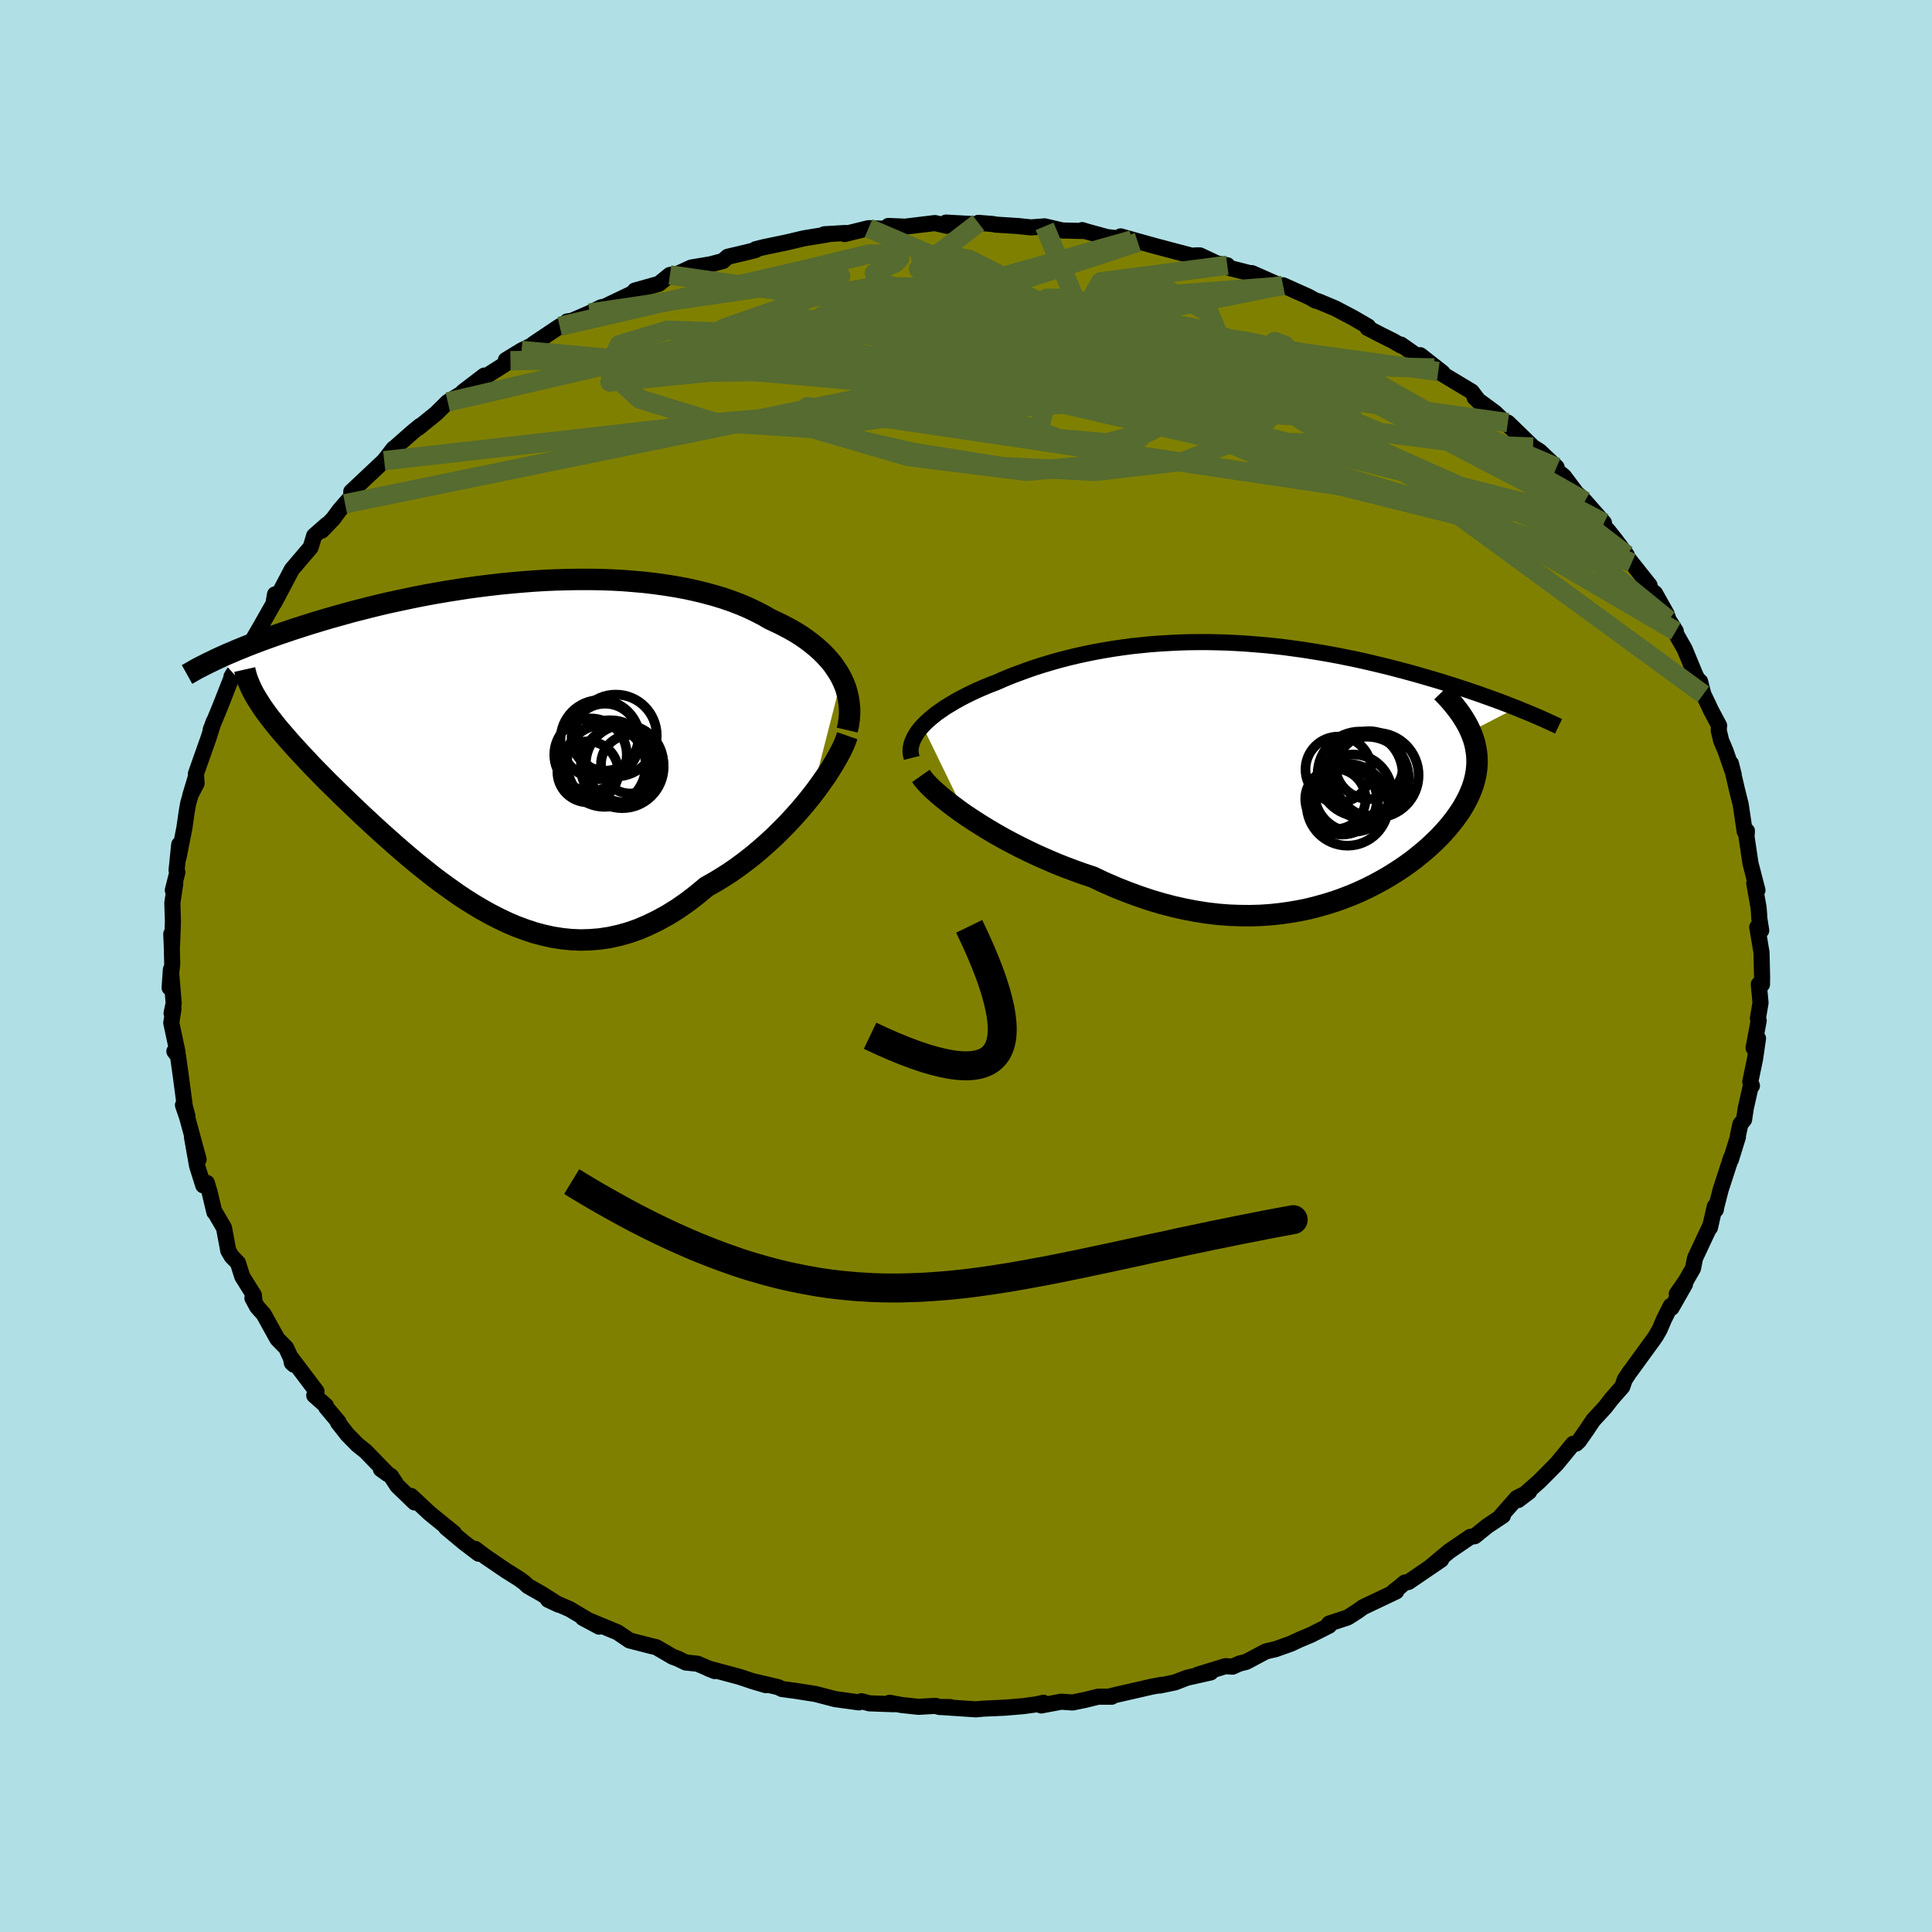 <svg viewBox="-100 -100 200 200" xmlns="http://www.w3.org/2000/svg" width="500" height="500" id="face-svg">
    <defs>
      <clipPath id="leftEyeClipPath">
        <polyline points="35.56,-6.71 35.29,-7.2 34.98,-7.68 34.65,-8.16 34.27,-8.62 33.87,-9.06 33.43,-9.5 32.96,-9.92 32.46,-10.33 31.93,-10.73 31.37,-11.12 30.78,-11.49 30.16,-11.84 29.52,-12.18 28.85,-12.51 28.16,-12.83 27.45,-13.24 26.69,-13.63 25.9,-14.01 25.07,-14.36 24.21,-14.69 23.31,-15 22.39,-15.28 21.43,-15.54 20.45,-15.78 19.44,-16 18.41,-16.19 17.35,-16.36 16.28,-16.51 15.18,-16.64 14.07,-16.74 12.95,-16.83 11.82,-16.89 10.67,-16.93 9.52,-16.95 8.36,-16.95 7.2,-16.93 6.04,-16.9 4.88,-16.85 3.72,-16.78 2.56,-16.69 1.41,-16.59 0.27,-16.48 -0.87,-16.35 -1.99,-16.21 -3.1,-16.06 -4.2,-15.89 -5.28,-15.72 -6.34,-15.54 -7.39,-15.35 -8.42,-15.15 -9.43,-14.94 -10.42,-14.73 -11.39,-14.52 -12.33,-14.3 -13.26,-14.07 -14.16,-13.84 -15.03,-13.62 -15.89,-13.38 -16.72,-13.15 -17.53,-12.92 -18.31,-12.69 -19.07,-12.46 -19.81,-12.23 -20.52,-12 -21.21,-11.78 -21.88,-11.55 -22.54,-11.33 -23.17,-11.11 -23.78,-10.89 -24.37,-10.68 -24.95,-10.46 -25.5,-10.25 -26.04,-10.04 -26.55,-9.83 -27.05,-9.63 -27.53,-9.42 -27.99,-9.23 -28.43,-9.03 -28.86,-8.84 -24.76,-4.27 -24.52,-3.89 -24.26,-3.51 -23.98,-3.12 -23.68,-2.72 -23.37,-2.32 -23.04,-1.9 -22.69,-1.47 -22.32,-1.04 -21.93,-0.59 -21.53,-0.13 -21.11,0.34 -20.67,0.82 -20.22,1.3 -19.75,1.8 -19.27,2.32 -18.76,2.84 -18.24,3.37 -17.7,3.92 -17.14,4.47 -16.56,5.04 -15.96,5.62 -15.35,6.21 -14.72,6.81 -14.07,7.43 -13.4,8.05 -12.72,8.68 -12.03,9.31 -11.31,9.95 -10.59,10.59 -9.85,11.23 -9.09,11.88 -8.32,12.52 -7.53,13.15 -6.74,13.78 -5.93,14.39 -5.1,14.99 -4.27,15.58 -3.42,16.15 -2.56,16.69 -1.69,17.21 -0.81,17.7 0.09,18.16 0.99,18.59 1.91,18.98 2.83,19.32 3.76,19.63 4.71,19.88 5.66,20.09 6.62,20.24 7.58,20.34 8.56,20.38 9.54,20.35 10.53,20.27 11.52,20.12 12.52,19.9 13.52,19.62 14.53,19.27 15.53,18.84 16.54,18.35 17.56,17.79 18.57,17.16 19.58,16.46 20.58,15.69 21.58,14.86 22.4,14.4 23.21,13.91 24.02,13.39 24.81,12.84 25.59,12.26 26.36,11.66 27.11,11.03 27.85,10.38 28.57,9.72 29.27,9.03 29.96,8.33 30.61,7.63 31.25,6.91 31.86,6.19 32.44,5.47" />
      </clipPath>
      <clipPath id="rightEyeClipPath">
        <polyline points="-37.51,-4.42 -37.19,-4.75 -36.83,-5.08 -36.45,-5.4 -36.04,-5.73 -35.59,-6.04 -35.13,-6.36 -34.63,-6.66 -34.11,-6.97 -33.57,-7.27 -33.01,-7.56 -32.42,-7.85 -31.82,-8.13 -31.2,-8.4 -30.55,-8.67 -29.89,-8.92 -29.14,-9.25 -28.37,-9.57 -27.57,-9.87 -26.76,-10.17 -25.93,-10.46 -25.08,-10.73 -24.21,-10.99 -23.33,-11.24 -22.44,-11.47 -21.53,-11.69 -20.61,-11.89 -19.68,-12.08 -18.73,-12.25 -17.78,-12.41 -16.82,-12.55 -15.85,-12.68 -14.88,-12.78 -13.89,-12.88 -12.91,-12.95 -11.92,-13.01 -10.92,-13.06 -9.93,-13.09 -8.93,-13.1 -7.93,-13.1 -6.94,-13.08 -5.94,-13.05 -4.95,-13 -3.96,-12.94 -2.98,-12.86 -2,-12.78 -1.02,-12.68 -0.06,-12.57 0.9,-12.44 1.85,-12.31 2.79,-12.16 3.72,-12.01 4.64,-11.85 5.55,-11.68 6.44,-11.5 7.33,-11.32 8.19,-11.13 9.05,-10.93 9.89,-10.73 10.71,-10.53 11.52,-10.32 12.32,-10.11 13.09,-9.9 13.85,-9.69 14.6,-9.47 15.32,-9.26 16.03,-9.05 16.73,-8.83 17.41,-8.62 18.08,-8.4 18.73,-8.19 19.37,-7.97 20,-7.76 20.61,-7.54 21.2,-7.33 21.78,-7.12 22.35,-6.91 22.9,-6.7 23.43,-6.49 23.95,-6.29 19.22,-3.85 19.39,-3.44 19.54,-3.02 19.66,-2.61 19.75,-2.19 19.82,-1.77 19.87,-1.35 19.89,-0.93 19.89,-0.5 19.86,-0.07 19.81,0.35 19.73,0.79 19.63,1.22 19.5,1.66 19.35,2.09 19.17,2.53 18.97,2.98 18.74,3.42 18.49,3.87 18.21,4.33 17.9,4.78 17.57,5.24 17.21,5.7 16.82,6.17 16.41,6.63 15.97,7.1 15.5,7.56 15,8.03 14.48,8.49 13.92,8.95 13.35,9.41 12.74,9.86 12.11,10.3 11.45,10.73 10.76,11.16 10.05,11.57 9.31,11.97 8.54,12.36 7.75,12.73 6.94,13.08 6.09,13.41 5.23,13.72 4.34,14 3.42,14.26 2.48,14.5 1.52,14.7 0.54,14.87 -0.46,15.01 -1.49,15.12 -2.53,15.19 -3.6,15.22 -4.68,15.21 -5.78,15.17 -6.9,15.08 -8.03,14.95 -9.18,14.77 -10.34,14.55 -11.51,14.29 -12.69,13.98 -13.88,13.63 -15.07,13.23 -16.27,12.79 -17.48,12.31 -18.68,11.79 -19.88,11.22 -20.85,10.9 -21.82,10.55 -22.78,10.19 -23.73,9.81 -24.66,9.41 -25.59,9 -26.5,8.57 -27.4,8.13 -28.27,7.68 -29.13,7.22 -29.96,6.75 -30.77,6.27 -31.55,5.79 -32.3,5.31 -33.01,4.84" />
      </clipPath>
      <filter id="fuzzy">
        <feTurbulence id="turbulence" baseFrequency="0.05" numOctaves="3" type="noise" result="noise" />
        <feDisplacementMap in="SourceGraphic" in2="noise" scale="2" />
      </filter>
      <linearGradient id="rainbowGradient" x1="0%" y1="0%" x2="100%" y2="0%">
        <stop offset="0%" style="stop-color: [object Object]; stop-opacity: 1" />
        <stop offset="50%" style="stop-color: [object Object]; stop-opacity: 1" />
        <stop offset="100%" style="stop-color: [object Object]; stop-opacity: 1" />
      </linearGradient>
    </defs>
    <rect x="-100" y="-100" width="100%" height="100%" fill="rgb(176, 224, 230)" />
    <polyline id="faceContour" points="82.41,1.12 82.4,1.91 82.07,1.89 82.25,3.81 81.98,5.41 82.06,5.65 81.53,8.48 81.99,7.5 81.68,9.63 81.19,11.98 81.36,12.4 81.28,12.25 80.72,14.73 80.55,15.89 80.16,16.39 79.91,17.55 79.91,17.7 79.18,20.05 79.21,19.82 78.12,23.17 77.67,24.93 77.62,25.23 77.52,24.88 77.01,27.09 77.08,26.81 75.47,30.24 75.26,31.3 74.52,32.59 73.58,33.94 74.43,32.94 73.04,35.38 72.95,35.19 72.25,36.58 71.82,37.6 71.43,38.28 71.2,38.62 68.75,41.99 68.7,42.04 68.19,42.82 67.94,43.55 66.86,44.78 66.17,45.67 64.92,47.03 64.34,47.9 63.47,49.15 63.17,49.44 62.84,49.47 61.14,51.54 59.81,52.88 59.34,53.35 57.15,55.29 58.3,54.42 57.01,55.08 55.35,56.97 55.58,56.9 53.97,57.97 52.66,59.03 52.22,59.09 50.04,60.57 48.07,62.21 49.19,61.46 45.8,63.77 45.42,63.83 44.89,64.28 44.28,64.75 44.54,64.74 41.11,66.37 40.48,66.82 39.51,67.44 37.59,68.07 37.59,68.29 35.73,69.23 34.52,69.74 33.62,70.16 32.05,70.72 31.05,70.95 29,72.04 28.31,72.21 27.59,72.53 26.86,72.48 24,73.36 25.33,73.13 22.88,73.68 21.63,74.16 20.05,74.49 20.27,74.41 19.24,74.6 15.14,75.54 15.09,75.64 13.68,75.64 12.35,75.97 11.04,76.24 9.85,76.16 7.78,76.55 8.01,76.27 7.31,76.43 5.92,76.62 4.14,76.77 1.78,76.88 1.01,76.95 -2.58,76.71 -1.6,76.72 -2.75,76.71 -3.16,76.59 -4.92,76.69 -6.69,76.5 -7.91,76.27 -7.43,76.42 -9.99,76.33 -10.82,76.11 -11.09,76.23 -13.55,75.89 -15.59,75.36 -17.7,75.03 -19.04,74.85 -19.46,74.65 -22.01,74.05 -20.71,74.45 -22,74.07 -23.43,73.59 -26.71,72.71 -26.01,72.99 -27.79,72.23 -29.01,72.1 -29.84,71.7 -30.36,71.51 -32.06,70.52 -32.69,70.37 -34.83,69.82 -34.83,69.82 -36.07,68.98 -39.66,67.49 -37.98,68.39 -41.02,66.58 -43.27,65.6 -42.17,66.12 -43.94,64.99 -45.35,64.19 -45.73,63.83 -46.31,63.41 -47.59,62.61 -49.72,61.16 -50.81,60.34 -50.45,60.84 -51.96,59.69 -53.82,58.14 -53.01,58.7 -55.51,56.67 -57.45,54.86 -57.09,55.53 -58.87,53.81 -59.52,52.81 -60.57,52.09 -59.86,52.6 -62.14,50.25 -63.01,49.55 -64.03,48.51 -65.02,47.25 -64.95,47.21 -66.23,45.69 -66.26,45.52 -67.47,44.45 -67.24,44.03 -69.9,40.51 -69.79,41.08 -69.58,41.27 -70.37,39.54 -71.29,38.6 -72.7,36.05 -73.38,35.29 -73.87,34.38 -73.67,34.53 -73.72,34.07 -74.92,32.15 -75.37,30.73 -76.02,30.06 -76.37,29.46 -76.81,27.11 -77.78,25.45 -77.81,25.48 -78.31,23.38 -78.59,22.45 -78.96,22.71 -79.6,20.68 -80.13,17.69 -79.44,20.02 -80.62,15.69 -81.06,14.4 -80.59,15.57 -80.87,14.51 -81.29,11.34 -81.57,9.33 -81.95,8.83 -81.62,8.92 -82.27,5.89 -82.04,4.42 -82.24,4.88 -82.02,3.86 -82.31,0.37 -82.44,2.25 -82.17,-0.22 -82.22,-2.15 -82.27,-3.31 -82.19,-2.1 -82.1,-4.66 -82.16,-6.52 -81.86,-8.53 -82.11,-7.84 -81.64,-9.71 -81.72,-9.91 -81.45,-12.57 -81.53,-11.17 -80.92,-14.25 -80.67,-15.98 -80.52,-16.84 -79.76,-19.46 -80.3,-17.66 -79.65,-18.91 -79.72,-19.9 -78.41,-23.61 -77.87,-25.31 -78.19,-24.43 -78.17,-24.52 -77.22,-26.82 -75.89,-30.2 -76.04,-29.95 -75.07,-31.47 -75.1,-31.76 -74.2,-32.96 -74.52,-32.62 -74.49,-32.62 -73.03,-35.14 -71.7,-37.48 -71.53,-38.47 -71.61,-37.6 -70.71,-39.3 -69.79,-41.05 -67.84,-43.34 -67.48,-44.54 -66.15,-45.71 -66.69,-45.07 -65.5,-46.31 -64.86,-47.18 -64.28,-47.85 -63.61,-48.61 -63.64,-49.1 -61.91,-50.73 -60.23,-52.31 -59.26,-53.57 -59.11,-53.67 -57.27,-55.29 -56.5,-55.92 -56.71,-55.7 -54.88,-57.18 -53.65,-58.39 -52.04,-59.36 -52.08,-59.43 -49.87,-61.12 -51.4,-59.85 -50.83,-60.33 -47.16,-62.66 -47.63,-62.73 -46.01,-63.72 -44.38,-64.52 -44.82,-64.37 -42.06,-66.22 -40.31,-66.73 -41.3,-66.72 -40.81,-66.79 -38.96,-67.59 -37.77,-68.19 -37.38,-68.27 -34.12,-69.83 -34.28,-69.92 -31.79,-70.62 -30.65,-71.54 -29.6,-71.71 -30.24,-71.48 -28.43,-72.31 -26.44,-72.64 -25.16,-72.98 -24.67,-73.42 -22.76,-73.87 -21.8,-74.11 -21.78,-74.2 -20.95,-74.41 -18.46,-74.93 -16.78,-75.33 -14.38,-75.72 -14.67,-75.75 -12.48,-75.88 -12.57,-75.77 -10.09,-76.38 -7.75,-76.3 -6.39,-76.54 -8.04,-76.61 -6.86,-76.47 -3.22,-76.91 -2,-76.63 -2.07,-76.96 1.16,-76.78 1.28,-76.93 2.79,-76.81 3.04,-76.75 5.4,-76.6 6.72,-76.46 8.14,-76.57 9.98,-76.14 12.04,-76.09 12.02,-76.18 12.58,-76.01 14.59,-75.46 17.2,-75.16 17.79,-74.92 16.01,-75.53 17.82,-75.02 19.69,-74.5 23.37,-73.53 23.85,-73.56 24.22,-73.56 25.98,-72.73 27.05,-72.54 27.2,-72.28 29.25,-71.76 30.71,-71.13 29.59,-71.73 32.68,-70.37 32.82,-70.47 35.45,-69.29 36.21,-68.87 36.45,-68.82 38.22,-68.08 40.06,-67.11 41.63,-66.2 41.57,-66.05 42.9,-65.36 44.22,-64.7 45.03,-64.23 45.02,-64.33 48.47,-61.91 47.02,-63.23 49.33,-61.42 48.89,-61.54 52.35,-59.46 53.22,-58.3 52.66,-58.83 54.77,-57.28 55.61,-56.46 56.84,-55.34 56.09,-56.25 58.7,-53.72 59.38,-53.29 61.14,-51.63 59.85,-52.37 61.9,-50.69 63.21,-48.94 63.65,-48.56 64.07,-48.12 66.04,-45.88 65.92,-45.66 66.47,-45.07 67.22,-44.13 68.39,-42.56 68.23,-42.62 68.91,-41.74 70.76,-39.41 70.68,-39.11 71.33,-38.58 72.53,-36.44 72.73,-35.83 73.48,-34.66 73.45,-34.47 74.4,-32.8 75.44,-30.28 75.69,-29.74 76,-29.44 76.33,-28.13 76.93,-26.88 77.07,-26.56 77.96,-24.89 77.92,-24.4 78.17,-23.35 78.63,-22.26 79.47,-19.83 79.18,-20.97 79.83,-18.18 80.2,-16.7 80.61,-13.93 80.72,-13.81 80.84,-13.98 80.8,-13.38 81.21,-10.63 81.93,-7.85 81.6,-8.57 82.05,-6.03 82.11,-5.25 82.12,-4.96 82.32,-3.68 81.91,-4.02 82.35,-1.41 82.41,1.12 82.4,1.91" fill="rgb(128, 128, 0)" stroke="black" stroke-width="1.667" stroke-linejoin="round" filter="url(#fuzzy)" />
    <g transform="translate(33.01 -20.43)">
      <polyline id="rightCountour" points="-37.51,-4.42 -37.19,-4.75 -36.83,-5.08 -36.45,-5.4 -36.04,-5.73 -35.59,-6.04 -35.13,-6.36 -34.63,-6.66 -34.11,-6.97 -33.57,-7.27 -33.01,-7.56 -32.42,-7.85 -31.82,-8.13 -31.2,-8.4 -30.55,-8.67 -29.89,-8.92 -29.14,-9.25 -28.37,-9.57 -27.57,-9.87 -26.76,-10.17 -25.93,-10.46 -25.08,-10.73 -24.21,-10.99 -23.33,-11.24 -22.44,-11.47 -21.53,-11.69 -20.61,-11.89 -19.68,-12.08 -18.73,-12.25 -17.78,-12.41 -16.82,-12.55 -15.85,-12.68 -14.88,-12.78 -13.89,-12.88 -12.91,-12.95 -11.92,-13.01 -10.92,-13.06 -9.93,-13.09 -8.93,-13.1 -7.93,-13.1 -6.94,-13.08 -5.94,-13.05 -4.95,-13 -3.96,-12.94 -2.98,-12.86 -2,-12.78 -1.02,-12.68 -0.06,-12.57 0.9,-12.44 1.85,-12.31 2.79,-12.16 3.72,-12.01 4.64,-11.85 5.55,-11.68 6.44,-11.5 7.33,-11.32 8.19,-11.13 9.05,-10.93 9.89,-10.73 10.71,-10.53 11.52,-10.32 12.32,-10.11 13.09,-9.9 13.85,-9.69 14.6,-9.47 15.32,-9.26 16.03,-9.05 16.73,-8.83 17.41,-8.62 18.08,-8.4 18.73,-8.19 19.37,-7.97 20,-7.76 20.61,-7.54 21.2,-7.33 21.78,-7.12 22.35,-6.91 22.9,-6.7 23.43,-6.49 23.95,-6.29 19.22,-3.85 19.39,-3.44 19.54,-3.02 19.66,-2.61 19.75,-2.19 19.82,-1.77 19.87,-1.35 19.89,-0.93 19.89,-0.5 19.86,-0.07 19.81,0.35 19.73,0.79 19.63,1.22 19.5,1.66 19.35,2.09 19.17,2.53 18.97,2.98 18.74,3.42 18.49,3.87 18.21,4.33 17.9,4.78 17.57,5.24 17.21,5.7 16.82,6.17 16.41,6.63 15.97,7.1 15.5,7.56 15,8.03 14.48,8.49 13.92,8.95 13.35,9.41 12.74,9.86 12.11,10.3 11.45,10.73 10.76,11.16 10.05,11.57 9.31,11.97 8.54,12.36 7.75,12.73 6.94,13.08 6.09,13.41 5.23,13.72 4.34,14 3.42,14.26 2.48,14.5 1.52,14.7 0.54,14.87 -0.46,15.01 -1.49,15.12 -2.53,15.19 -3.6,15.22 -4.68,15.21 -5.78,15.17 -6.9,15.08 -8.03,14.95 -9.18,14.77 -10.34,14.55 -11.51,14.29 -12.69,13.98 -13.88,13.63 -15.07,13.23 -16.27,12.79 -17.48,12.31 -18.68,11.79 -19.88,11.22 -20.85,10.9 -21.82,10.55 -22.78,10.19 -23.73,9.81 -24.66,9.41 -25.59,9 -26.5,8.57 -27.4,8.13 -28.27,7.68 -29.13,7.22 -29.96,6.75 -30.77,6.27 -31.55,5.79 -32.3,5.31 -33.01,4.84" fill="white" stroke="white" stroke-width="0" stroke-linejoin="round" filter="url(#fuzzy)" />
    </g>
    <g transform="translate(-48.44 -23.07)">
      <polyline id="leftCountour" points="35.56,-6.71 35.29,-7.2 34.98,-7.68 34.65,-8.16 34.27,-8.62 33.87,-9.06 33.43,-9.5 32.96,-9.92 32.46,-10.33 31.93,-10.73 31.37,-11.12 30.78,-11.49 30.16,-11.84 29.52,-12.18 28.85,-12.51 28.16,-12.83 27.45,-13.24 26.69,-13.63 25.9,-14.01 25.07,-14.36 24.21,-14.69 23.31,-15 22.39,-15.28 21.43,-15.54 20.45,-15.78 19.44,-16 18.41,-16.19 17.35,-16.36 16.28,-16.51 15.18,-16.64 14.07,-16.74 12.95,-16.83 11.82,-16.89 10.67,-16.93 9.52,-16.95 8.36,-16.95 7.2,-16.93 6.04,-16.9 4.88,-16.85 3.72,-16.78 2.56,-16.69 1.41,-16.59 0.27,-16.48 -0.87,-16.35 -1.99,-16.21 -3.1,-16.06 -4.2,-15.89 -5.28,-15.72 -6.34,-15.54 -7.39,-15.35 -8.42,-15.15 -9.43,-14.94 -10.42,-14.73 -11.39,-14.52 -12.33,-14.3 -13.26,-14.07 -14.16,-13.84 -15.03,-13.62 -15.89,-13.38 -16.72,-13.15 -17.53,-12.92 -18.31,-12.69 -19.07,-12.46 -19.81,-12.23 -20.52,-12 -21.21,-11.78 -21.88,-11.55 -22.54,-11.33 -23.17,-11.11 -23.78,-10.89 -24.37,-10.68 -24.95,-10.46 -25.5,-10.25 -26.04,-10.04 -26.55,-9.83 -27.05,-9.63 -27.53,-9.42 -27.99,-9.23 -28.43,-9.03 -28.86,-8.84 -24.76,-4.27 -24.52,-3.89 -24.26,-3.51 -23.98,-3.12 -23.68,-2.72 -23.37,-2.32 -23.04,-1.9 -22.69,-1.47 -22.32,-1.04 -21.93,-0.59 -21.53,-0.13 -21.11,0.34 -20.67,0.82 -20.22,1.3 -19.75,1.8 -19.27,2.32 -18.76,2.84 -18.24,3.37 -17.7,3.92 -17.14,4.47 -16.56,5.04 -15.96,5.62 -15.35,6.21 -14.72,6.81 -14.07,7.43 -13.4,8.05 -12.72,8.68 -12.03,9.31 -11.31,9.95 -10.59,10.59 -9.85,11.23 -9.09,11.88 -8.32,12.52 -7.53,13.15 -6.74,13.78 -5.93,14.39 -5.1,14.99 -4.27,15.58 -3.42,16.15 -2.56,16.69 -1.69,17.21 -0.81,17.7 0.09,18.16 0.99,18.59 1.91,18.98 2.83,19.32 3.76,19.63 4.71,19.88 5.66,20.09 6.62,20.24 7.58,20.34 8.56,20.38 9.54,20.35 10.53,20.27 11.52,20.12 12.52,19.9 13.52,19.62 14.53,19.27 15.53,18.84 16.54,18.35 17.56,17.79 18.57,17.16 19.58,16.46 20.58,15.69 21.58,14.86 22.4,14.4 23.21,13.91 24.02,13.39 24.81,12.84 25.59,12.26 26.36,11.66 27.11,11.03 27.85,10.38 28.57,9.72 29.27,9.03 29.96,8.33 30.61,7.63 31.25,6.91 31.86,6.19 32.44,5.47" fill="white" stroke="white" stroke-width="0" stroke-linejoin="round" filter="url(#fuzzy)" />
    </g>
    <g transform="translate(33.01 -20.43)">
      <polyline id="rightUpper" points="-38.63,-1.11 -38.71,-1.43 -38.75,-1.76 -38.74,-2.09 -38.68,-2.42 -38.58,-2.76 -38.44,-3.09 -38.26,-3.42 -38.05,-3.76 -37.8,-4.09 -37.51,-4.42 -37.19,-4.75 -36.83,-5.08 -36.45,-5.4 -36.04,-5.73 -35.59,-6.04 -35.13,-6.36 -34.63,-6.66 -34.11,-6.97 -33.57,-7.27 -33.01,-7.56 -32.42,-7.85 -31.82,-8.13 -31.2,-8.4 -30.55,-8.67 -29.89,-8.92 -29.14,-9.25 -28.37,-9.57 -27.57,-9.87 -26.76,-10.17 -25.93,-10.46 -25.08,-10.73 -24.21,-10.99 -23.33,-11.24 -22.44,-11.47 -21.53,-11.69 -20.61,-11.89 -19.68,-12.08 -18.73,-12.25 -17.78,-12.41 -16.82,-12.55 -15.85,-12.68 -14.88,-12.78 -13.89,-12.88 -12.91,-12.95 -11.92,-13.01 -10.92,-13.06 -9.93,-13.09 -8.93,-13.1 -7.93,-13.1 -6.94,-13.08 -5.94,-13.05 -4.95,-13 -3.96,-12.94 -2.98,-12.86 -2,-12.78 -1.02,-12.68 -0.06,-12.57 0.9,-12.44 1.85,-12.31 2.79,-12.16 3.72,-12.01 4.64,-11.85 5.55,-11.68 6.44,-11.5 7.33,-11.32 8.19,-11.13 9.05,-10.93 9.89,-10.73 10.71,-10.53 11.52,-10.32 12.32,-10.11 13.09,-9.9 13.85,-9.69 14.6,-9.47 15.32,-9.26 16.03,-9.05 16.73,-8.83 17.41,-8.62 18.08,-8.4 18.73,-8.19 19.37,-7.97 20,-7.76 20.61,-7.54 21.2,-7.33 21.78,-7.12 22.35,-6.91 22.9,-6.7 23.43,-6.49 23.95,-6.29 24.46,-6.08 24.95,-5.88 25.42,-5.69 25.88,-5.49 26.33,-5.3 26.76,-5.11 27.17,-4.92 27.57,-4.74 27.96,-4.56 28.33,-4.38" fill="none" stroke="black" stroke-width="1.667" stroke-linejoin="round" filter="url(#fuzzy)" />
      <polyline id="rightLower" points="-37.68,0.75 -37.47,1.05 -37.19,1.39 -36.85,1.75 -36.45,2.14 -35.99,2.55 -35.49,2.98 -34.93,3.43 -34.33,3.89 -33.69,4.36 -33.01,4.84 -32.3,5.31 -31.55,5.79 -30.77,6.27 -29.96,6.75 -29.13,7.22 -28.27,7.68 -27.4,8.13 -26.5,8.57 -25.59,9 -24.66,9.41 -23.73,9.81 -22.78,10.19 -21.82,10.55 -20.85,10.9 -19.88,11.22 -18.68,11.79 -17.48,12.31 -16.27,12.79 -15.07,13.23 -13.88,13.63 -12.69,13.98 -11.51,14.29 -10.34,14.55 -9.18,14.77 -8.03,14.95 -6.9,15.08 -5.78,15.17 -4.68,15.21 -3.6,15.22 -2.53,15.19 -1.49,15.12 -0.46,15.01 0.54,14.87 1.52,14.7 2.48,14.5 3.42,14.26 4.34,14 5.23,13.72 6.09,13.41 6.94,13.08 7.75,12.73 8.54,12.36 9.31,11.97 10.05,11.57 10.76,11.16 11.45,10.73 12.11,10.3 12.74,9.86 13.35,9.41 13.92,8.95 14.48,8.49 15,8.03 15.5,7.56 15.97,7.1 16.41,6.63 16.82,6.17 17.21,5.7 17.57,5.24 17.9,4.78 18.21,4.33 18.49,3.87 18.74,3.42 18.97,2.98 19.17,2.53 19.35,2.09 19.5,1.66 19.63,1.22 19.73,0.79 19.81,0.35 19.86,-0.07 19.89,-0.5 19.89,-0.93 19.87,-1.35 19.82,-1.77 19.75,-2.19 19.66,-2.61 19.54,-3.02 19.39,-3.44 19.22,-3.85 19.03,-4.27 18.81,-4.68 18.57,-5.09 18.31,-5.5 18.02,-5.91 17.71,-6.32 17.38,-6.73 17.03,-7.14 16.65,-7.55 16.26,-7.95" fill="none" stroke="black" stroke-width="2.222" stroke-linejoin="round" filter="url(#fuzzy)" />
      <circle r="4.4" cx="7.79" cy="0.557" stroke="black" fill="none" stroke-width="1.0" filter="url(#fuzzy)" clip-path="url(#rightEyeClipPath)" /><circle r="4.292" cx="8.53" cy="0.987" stroke="black" fill="none" stroke-width="1.0" filter="url(#fuzzy)" clip-path="url(#rightEyeClipPath)" /><circle r="3.626" cx="5.905" cy="3.197" stroke="black" fill="none" stroke-width="1.0" filter="url(#fuzzy)" clip-path="url(#rightEyeClipPath)" /><circle r="4.232" cx="6.485" cy="3.742" stroke="black" fill="none" stroke-width="1.0" filter="url(#fuzzy)" clip-path="url(#rightEyeClipPath)" /><circle r="3.402" cx="5.535" cy="0.082" stroke="black" fill="none" stroke-width="1.0" filter="url(#fuzzy)" clip-path="url(#rightEyeClipPath)" /><circle r="3.64" cx="6.025" cy="3.137" stroke="black" fill="none" stroke-width="1.0" filter="url(#fuzzy)" clip-path="url(#rightEyeClipPath)" /><circle r="4.394" cx="9.45" cy="0.677" stroke="black" fill="none" stroke-width="1.0" filter="url(#fuzzy)" clip-path="url(#rightEyeClipPath)" /><circle r="4" cx="7.075" cy="2.537" stroke="black" fill="none" stroke-width="1.0" filter="url(#fuzzy)" clip-path="url(#rightEyeClipPath)" /><circle r="3.124" cx="5.23" cy="3.142" stroke="black" fill="none" stroke-width="1.0" filter="url(#fuzzy)" clip-path="url(#rightEyeClipPath)" /><circle r="3.518" cx="8.74" cy="-0.363" stroke="black" fill="none" stroke-width="1.0" filter="url(#fuzzy)" clip-path="url(#rightEyeClipPath)" />
      </g>
    <g transform="translate(-48.44 -23.07)">
      <polyline id="leftUpper" points="36.14,-1.35 36.27,-1.91 36.35,-2.47 36.39,-3.02 36.39,-3.57 36.34,-4.11 36.26,-4.65 36.14,-5.17 35.99,-5.7 35.79,-6.21 35.56,-6.71 35.29,-7.2 34.98,-7.68 34.65,-8.16 34.27,-8.62 33.87,-9.06 33.43,-9.5 32.96,-9.92 32.46,-10.33 31.93,-10.73 31.37,-11.12 30.78,-11.49 30.16,-11.84 29.52,-12.18 28.85,-12.51 28.16,-12.83 27.45,-13.24 26.69,-13.63 25.9,-14.01 25.07,-14.36 24.21,-14.69 23.31,-15 22.39,-15.28 21.43,-15.54 20.45,-15.78 19.44,-16 18.41,-16.19 17.35,-16.36 16.28,-16.51 15.18,-16.64 14.07,-16.74 12.95,-16.83 11.82,-16.89 10.67,-16.93 9.52,-16.95 8.36,-16.95 7.2,-16.93 6.04,-16.9 4.88,-16.85 3.72,-16.78 2.56,-16.69 1.41,-16.59 0.27,-16.48 -0.87,-16.35 -1.99,-16.21 -3.1,-16.06 -4.2,-15.89 -5.28,-15.72 -6.34,-15.54 -7.39,-15.35 -8.42,-15.15 -9.43,-14.94 -10.42,-14.73 -11.39,-14.52 -12.33,-14.3 -13.26,-14.07 -14.16,-13.84 -15.03,-13.62 -15.89,-13.38 -16.72,-13.15 -17.53,-12.92 -18.31,-12.69 -19.07,-12.46 -19.81,-12.23 -20.52,-12 -21.21,-11.78 -21.88,-11.55 -22.54,-11.33 -23.17,-11.11 -23.78,-10.89 -24.37,-10.68 -24.95,-10.46 -25.5,-10.25 -26.04,-10.04 -26.55,-9.83 -27.05,-9.63 -27.53,-9.42 -27.99,-9.23 -28.43,-9.03 -28.86,-8.84 -29.26,-8.65 -29.65,-8.46 -30.03,-8.28 -30.38,-8.1 -30.72,-7.93 -31.05,-7.76 -31.36,-7.59 -31.65,-7.42 -31.93,-7.26 -32.2,-7.11" fill="none" stroke="black" stroke-width="2.222" stroke-linejoin="round" filter="url(#fuzzy)" />
      <polyline id="leftLower" points="36.15,-0.77 35.99,-0.31 35.78,0.21 35.51,0.77 35.19,1.37 34.83,2 34.43,2.66 33.99,3.34 33.5,4.04 32.99,4.75 32.44,5.47 31.86,6.19 31.25,6.91 30.61,7.63 29.96,8.33 29.27,9.03 28.57,9.72 27.85,10.38 27.11,11.03 26.36,11.66 25.59,12.26 24.81,12.84 24.02,13.39 23.21,13.91 22.4,14.4 21.58,14.86 20.58,15.69 19.58,16.46 18.57,17.16 17.56,17.79 16.54,18.35 15.53,18.84 14.53,19.27 13.52,19.62 12.52,19.9 11.52,20.12 10.53,20.27 9.54,20.35 8.56,20.38 7.58,20.34 6.62,20.24 5.66,20.09 4.71,19.88 3.76,19.63 2.83,19.32 1.91,18.98 0.99,18.59 0.09,18.16 -0.81,17.7 -1.69,17.21 -2.56,16.69 -3.42,16.15 -4.27,15.58 -5.1,14.99 -5.93,14.39 -6.74,13.78 -7.53,13.15 -8.32,12.52 -9.09,11.88 -9.85,11.23 -10.59,10.59 -11.31,9.95 -12.03,9.31 -12.72,8.68 -13.4,8.05 -14.07,7.43 -14.72,6.81 -15.35,6.21 -15.96,5.62 -16.56,5.04 -17.14,4.47 -17.7,3.92 -18.24,3.37 -18.76,2.84 -19.27,2.32 -19.75,1.8 -20.22,1.3 -20.67,0.82 -21.11,0.34 -21.53,-0.13 -21.93,-0.59 -22.32,-1.04 -22.69,-1.47 -23.04,-1.9 -23.37,-2.32 -23.68,-2.72 -23.98,-3.12 -24.26,-3.51 -24.52,-3.89 -24.76,-4.27 -24.99,-4.63 -25.2,-4.99 -25.39,-5.34 -25.56,-5.68 -25.71,-6.02 -25.85,-6.35 -25.97,-6.67 -26.07,-6.99 -26.16,-7.31 -26.23,-7.62" fill="none" stroke="black" stroke-width="2.222" stroke-linejoin="round" filter="url(#fuzzy)" />
      <circle r="3.156" cx="9.295" cy="2.968" stroke="black" fill="none" stroke-width="1.0" filter="url(#fuzzy)" clip-path="url(#leftEyeClipPath)" /><circle r="4.238" cx="12.19" cy="-0.787" stroke="black" fill="none" stroke-width="1.0" filter="url(#fuzzy)" clip-path="url(#leftEyeClipPath)" /><circle r="3.468" cx="11.075" cy="-0.617" stroke="black" fill="none" stroke-width="1.0" filter="url(#fuzzy)" clip-path="url(#leftEyeClipPath)" /><circle r="4.262" cx="11.03" cy="2.333" stroke="black" fill="none" stroke-width="1.0" filter="url(#fuzzy)" clip-path="url(#leftEyeClipPath)" /><circle r="3.754" cx="9.57" cy="1.193" stroke="black" fill="none" stroke-width="1.0" filter="url(#fuzzy)" clip-path="url(#leftEyeClipPath)" /><circle r="3.026" cx="13.68" cy="2.188" stroke="black" fill="none" stroke-width="1.0" filter="url(#fuzzy)" clip-path="url(#leftEyeClipPath)" /><circle r="4.102" cx="10.565" cy="-0.362" stroke="black" fill="none" stroke-width="1.0" filter="url(#fuzzy)" clip-path="url(#leftEyeClipPath)" /><circle r="4.008" cx="13.095" cy="2.118" stroke="black" fill="none" stroke-width="1.0" filter="url(#fuzzy)" clip-path="url(#leftEyeClipPath)" /><circle r="4.288" cx="12.855" cy="2.443" stroke="black" fill="none" stroke-width="1.0" filter="url(#fuzzy)" clip-path="url(#leftEyeClipPath)" /><circle r="4.456" cx="11.59" cy="2.083" stroke="black" fill="none" stroke-width="1.0" filter="url(#fuzzy)" clip-path="url(#leftEyeClipPath)" />
    </g>
    <g id="hairs">
      <polyline points="32.82,-70.47 -0.19,-63.86 -1.84,-62.8 1.2,-64.73 6.6,-66.89 12.07,-67.6 14.7,-66.7 12.67,-65.11 6.44,-63.88 -1.41,-63.57 -7.44,-64.04 -8.89,-64.72 -4.88,-64.98 3.45,-64.45 13.61,-63.09 22.79,-61.22 28.62,-59.37 29.54,-58.23 25.08,-58.31 17.14,-59.65 11.66,-61.6 17.59,-62.82 38.59,-60.2 66.04,-45.88" fill="none" stroke="rgb(85, 107, 47)" stroke-width="2" stroke-linejoin="round" filter="url(#fuzzy)" /><polyline points="17.2,-75.16 -29.45,-62 -36.85,-60.45 -26.47,-61.47 -11.49,-61.67 0.05,-60.62 6.3,-59.28 9.33,-58.58 11.43,-58.88 12.98,-59.93 12.92,-61.21 10.45,-62.17 6.18,-62.47 2.28,-62.13 1.36,-61.44 5.07,-60.69 12.99,-59.98 22.58,-59.28 30.32,-58.71 33.55,-58.85 31.47,-60.43 24.21,-63.47 9.81,-66.63 -16.81,-66.95 -53.65,-58.39" fill="none" stroke="rgb(85, 107, 47)" stroke-width="2" stroke-linejoin="round" filter="url(#fuzzy)" /><polyline points="48.89,-61.54 5.92,-67.5 -14.94,-67.28 -15.12,-66.25 -5.62,-65.45 4.35,-65.59 11.21,-66.56 15.4,-67.55 17.92,-67.71 18.64,-66.72 16.47,-64.84 10.48,-62.8 0.76,-61.43 -11.11,-61.25 -21.91,-62.21 -27.55,-63.83 -25.13,-66 -16.42,-69.03 -12.97,-71.44 -38.96,-67.59" fill="none" stroke="rgb(85, 107, 47)" stroke-width="2" stroke-linejoin="round" filter="url(#fuzzy)" /><polyline points="-10.09,-76.38 32.86,-58 37.54,-54.73 30.79,-59 24.83,-63.29 20.84,-65.1 17.47,-64.57 14.11,-62.87 10.86,-61.5 8.14,-61.62 6.56,-63.4 6.68,-65.98 8.43,-68.05 10.79,-68.81 12.73,-68.33 14.5,-67.25 17.08,-65.9 16.71,-64.03 -2.43,-60.52 -64.28,-47.85" fill="none" stroke="rgb(85, 107, 47)" stroke-width="2" stroke-linejoin="round" filter="url(#fuzzy)" /><polyline points="73.48,-34.66 30.33,-59.89 14.54,-66.23 14.55,-65.69 17.59,-64.97 19.01,-65.45 19.86,-66 22.19,-65.55 26.39,-64.09 31.04,-62.31 34.19,-60.97 34.65,-60.4 32.47,-60.59 28.5,-61.34 23.69,-62.49 18.63,-63.92 13.64,-65.45 9.44,-66.81 7.51,-67.66 9.71,-67.61 16.96,-66.27 27.91,-63.38 38.23,-59.5 40.12,-56.62 20.03,-57.75 -46.01,-63.72" fill="none" stroke="rgb(85, 107, 47)" stroke-width="2" stroke-linejoin="round" filter="url(#fuzzy)" /><polyline points="-30.65,-71.54 21.02,-64.13 36.7,-61.84 35.01,-60.73 24.69,-60.53 15.17,-60.79 12.6,-61.18 16.71,-61.77 22.85,-62.97 26.28,-65.01 25.18,-67.62 20.9,-69.97 16.34,-71.06 13.75,-70.18 13.29,-67.42 13.53,-63.97 15.5,-61.9 27.55,-62.33 48.47,-61.91" fill="none" stroke="rgb(85, 107, 47)" stroke-width="2" stroke-linejoin="round" filter="url(#fuzzy)" /><polyline points="66.04,-45.88 16.21,-58.53 -4.84,-57.23 -15.9,-55.64 -26.02,-56.3 -33.77,-58.69 -37.08,-61.68 -35.9,-64.31 -30.89,-65.82 -21.95,-65.51 -8.54,-62.9 8.77,-58.47 26.46,-54.39 38.21,-54.05 39.97,-58.64 40.02,-61.76 64.07,-48.12" fill="none" stroke="rgb(85, 107, 47)" stroke-width="2" stroke-linejoin="round" filter="url(#fuzzy)" /><polyline points="17.79,-74.92 -9.84,-65.9 4.93,-61.01 17.78,-57.35 18.31,-57.04 12.03,-59.49 5.63,-62.72 1.67,-65.15 -0.29,-66.21 -1.3,-66.06 -1.91,-65.09 -2.04,-63.53 -1.28,-61.46 0.91,-58.95 4.74,-56.42 9.63,-54.59 14.56,-54.16 19,-55.31 23.34,-57.55 27.56,-60.12 29.43,-62.51 26.76,-63.83 27.33,-60.28 68.91,-41.74" fill="none" stroke="rgb(85, 107, 47)" stroke-width="2" stroke-linejoin="round" filter="url(#fuzzy)" /><polyline points="32.68,-70.37 -14.83,-66.78 -26.55,-64.45 -20.15,-63.71 -10.24,-62.95 -2.76,-61.88 1.94,-61.44 4.79,-62.45 6.45,-64.76 7.41,-67.38 8.36,-69.12 9.96,-69.12 12.47,-67.13 15.47,-63.52 17.91,-59.09 18.25,-54.89 14.76,-52 6.26,-51.21 -5.94,-52.73 -16.26,-55.74 -16.41,-57.9 1.24,-55.29 65.92,-45.66" fill="none" stroke="rgb(85, 107, 47)" stroke-width="2" stroke-linejoin="round" filter="url(#fuzzy)" /><polyline points="-47.16,-62.66 -1.87,-63.29 25.35,-58.53 35.71,-56.76 36.7,-58.01 34.3,-60.73 32.25,-63.3 31.94,-64.64 33.01,-64.25 34.09,-62.07 33.43,-58.64 29.64,-54.97 22.55,-52.26 13.38,-51.2 3.76,-51.7 -5.45,-53.17 -13.49,-55.01 -16.59,-56.69 -7.18,-57.85 14.76,-60.65 8.14,-76.57" fill="none" stroke="rgb(85, 107, 47)" stroke-width="2" stroke-linejoin="round" filter="url(#fuzzy)" /><polyline points="56.09,-56.25 -0.02,-64 -19.15,-66.43 -17.69,-68.89 -9.27,-70.36 -1.16,-70.17 4.39,-68.77 7.75,-67.15 9.7,-66.13 10.23,-66.02 8.7,-66.55 4.8,-67.2 -0.74,-67.54 -6.08,-67.51 -9,-67.36 -7.94,-67.36 -2.82,-67.57 4.84,-67.74 12.79,-67.44 19.44,-66.25 25.17,-63.76 32.36,-59.73 42.84,-55.23 52.96,-53.92 58.7,-53.72" fill="none" stroke="rgb(85, 107, 47)" stroke-width="2" stroke-linejoin="round" filter="url(#fuzzy)" /><polyline points="27.05,-72.54 13.96,-70.83 9.31,-62.71 7.77,-56.31 5.52,-54.69 1.08,-56.63 -3.23,-59.96 -5.22,-63.28 -5.26,-66.05 -5.17,-68.11 -6.16,-69.52 -7.91,-70.46 -9.29,-71.14 -9.48,-71.73 -8.55,-72.27 -7.34,-72.76 -6.86,-73.26 -7.69,-73.7 -10.05,-73.7 -16.4,-72.16 -42.06,-66.22" fill="none" stroke="rgb(85, 107, 47)" stroke-width="2" stroke-linejoin="round" filter="url(#fuzzy)" /><polyline points="76.33,-28.13 51.03,-46.63 35.9,-50.41 27.41,-54.04 24.26,-57.62 20.96,-60.89 14.85,-64.1 7.12,-67.25 0.29,-70.04 -3.83,-72.15 -4.71,-73.4 -2.89,-73.73 0.33,-73.15 3.11,-71.75 3.63,-69.77 1.15,-67.6 -2.62,-65.53 -3.15,-63.39 5.05,-60.3 24.03,-55.12 48.1,-47.96 65.44,-41.76 72.73,-35.83" fill="none" stroke="rgb(85, 107, 47)" stroke-width="2" stroke-linejoin="round" filter="url(#fuzzy)" /><polyline points="68.39,-42.56 52.46,-54.78 50.1,-56.28 47.18,-57.18 43.31,-58.37 38.57,-60.32 32.38,-63.09 24.6,-65.86 15.57,-67.55 5.93,-67.65 -3.12,-66.72 -9.29,-66.01 -9.82,-66.55 -4.8,-68.26 -0.64,-70.13 -4.92,-72.15 1.28,-76.93" fill="none" stroke="rgb(85, 107, 47)" stroke-width="2" stroke-linejoin="round" filter="url(#fuzzy)" /><polyline points="-60.23,-52.31 -24.56,-56.37 -0.84,-58.32 3.96,-61.94 0.22,-64.47 -4.67,-65.21 -7.71,-64.99 -8.32,-64.72 -6.52,-64.74 -2.21,-64.89 4.58,-64.81 13.17,-64.25 22.25,-63.27 30.21,-62.26 35.75,-61.66 38.3,-61.75 37.86,-62.45 34.64,-63.51 28.77,-64.71 20.91,-65.85 13.62,-66.5 12.32,-65.96 23.06,-63.5 44.89,-58.55 61.14,-51.63" fill="none" stroke="rgb(85, 107, 47)" stroke-width="2" stroke-linejoin="round" filter="url(#fuzzy)" />
    </g>
    
        <g id="lineNose">
        <path d="M -9.93,7.22 Q 10.59, 17.04 0.33, -4.106" fill="none" stroke="black" stroke-width="3" stroke-linejoin="round" filter="url(#fuzzy)"></path>
        </g>
      
    <g id="mouth">
      <polyline points="-40.82,22.32 -39.95,22.85 -39.08,23.37 -38.23,23.87 -37.39,24.35 -36.55,24.82 -35.72,25.28 -34.91,25.72 -34.1,26.15 -33.29,26.56 -32.5,26.96 -31.72,27.34 -30.94,27.71 -30.17,28.07 -29.4,28.41 -28.65,28.74 -27.9,29.06 -27.15,29.36 -26.42,29.65 -25.69,29.93 -24.96,30.2 -24.24,30.45 -23.53,30.7 -22.82,30.93 -22.11,31.15 -21.41,31.35 -20.72,31.55 -20.03,31.73 -19.34,31.91 -18.66,32.07 -17.98,32.22 -17.3,32.36 -16.63,32.49 -15.96,32.61 -15.29,32.73 -14.62,32.83 -13.96,32.92 -13.3,33 -12.64,33.07 -11.98,33.13 -11.33,33.19 -10.67,33.23 -10.02,33.27 -9.37,33.3 -8.71,33.32 -8.06,33.33 -7.41,33.33 -6.76,33.33 -6.1,33.31 -5.45,33.29 -4.79,33.27 -4.14,33.23 -3.48,33.19 -2.82,33.14 -2.16,33.09 -1.5,33.03 -0.84,32.96 -0.17,32.89 0.5,32.81 1.17,32.72 1.84,32.63 2.52,32.53 3.2,32.43 3.89,32.32 4.58,32.21 5.27,32.09 5.97,31.97 6.67,31.84 7.38,31.71 8.09,31.58 8.81,31.44 9.53,31.3 10.26,31.15 10.99,31 11.74,30.85 12.48,30.69 13.24,30.53 14,30.37 14.76,30.21 15.54,30.04 16.32,29.87 17.11,29.7 17.91,29.53 18.71,29.35 19.53,29.17 20.35,29 21.18,28.82 22.02,28.63 22.87,28.45 23.73,28.27 24.6,28.09 25.48,27.9 26.37,27.72 27.27,27.54 28.18,27.35 29.1,27.17 30.03,26.99 30.97,26.8 31.93,26.62 32.89,26.44 33.87,26.26 32.89,26.44 31.93,26.62 30.97,26.8 30.03,26.99 29.1,27.17 28.18,27.35 27.27,27.54 26.37,27.72 25.48,27.9 24.6,28.09 23.73,28.27 22.87,28.45 22.02,28.63 21.18,28.82 20.35,29 19.53,29.17 18.71,29.35 17.91,29.53 17.11,29.7 16.32,29.87 15.54,30.04 14.76,30.21 14,30.37 13.24,30.53 12.48,30.69 11.74,30.85 10.99,31 10.26,31.15 9.53,31.3 8.81,31.44 8.09,31.58 7.38,31.71 6.67,31.84 5.97,31.97 5.27,32.09 4.58,32.21 3.89,32.32 3.2,32.43 2.52,32.53 1.84,32.63 1.17,32.72 0.5,32.81 -0.17,32.89 -0.84,32.96 -1.5,33.03 -2.16,33.09 -2.82,33.14 -3.48,33.19 -4.14,33.23 -4.8,33.27 -5.45,33.29 -6.1,33.31 -6.76,33.33 -7.41,33.33 -8.06,33.33 -8.71,33.32 -9.37,33.3 -10.02,33.27 -10.67,33.23 -11.33,33.19 -11.98,33.13 -12.64,33.07 -13.3,33 -13.96,32.92 -14.62,32.83 -15.29,32.73 -15.96,32.61 -16.63,32.49 -17.3,32.36 -17.98,32.22 -18.66,32.07 -19.34,31.91 -20.03,31.73 -20.72,31.55 -21.41,31.35 -22.11,31.15 -22.82,30.93 -23.53,30.7 -24.24,30.45 -24.96,30.2 -25.69,29.93 -26.42,29.65 -27.15,29.36 -27.9,29.06 -28.65,28.74 -29.4,28.41 -30.17,28.07 -30.94,27.71 -31.72,27.34 -32.5,26.96 -33.29,26.56 -34.1,26.15 -34.91,25.72 -35.72,25.28 -36.55,24.82 -37.39,24.35 -38.23,23.87 -39.08,23.37 -39.95,22.85" fill="rgb(215,127,140)" stroke="black" stroke-width="3" stroke-linejoin="round" filter="url(#fuzzy)" />
    </g>
  </svg>